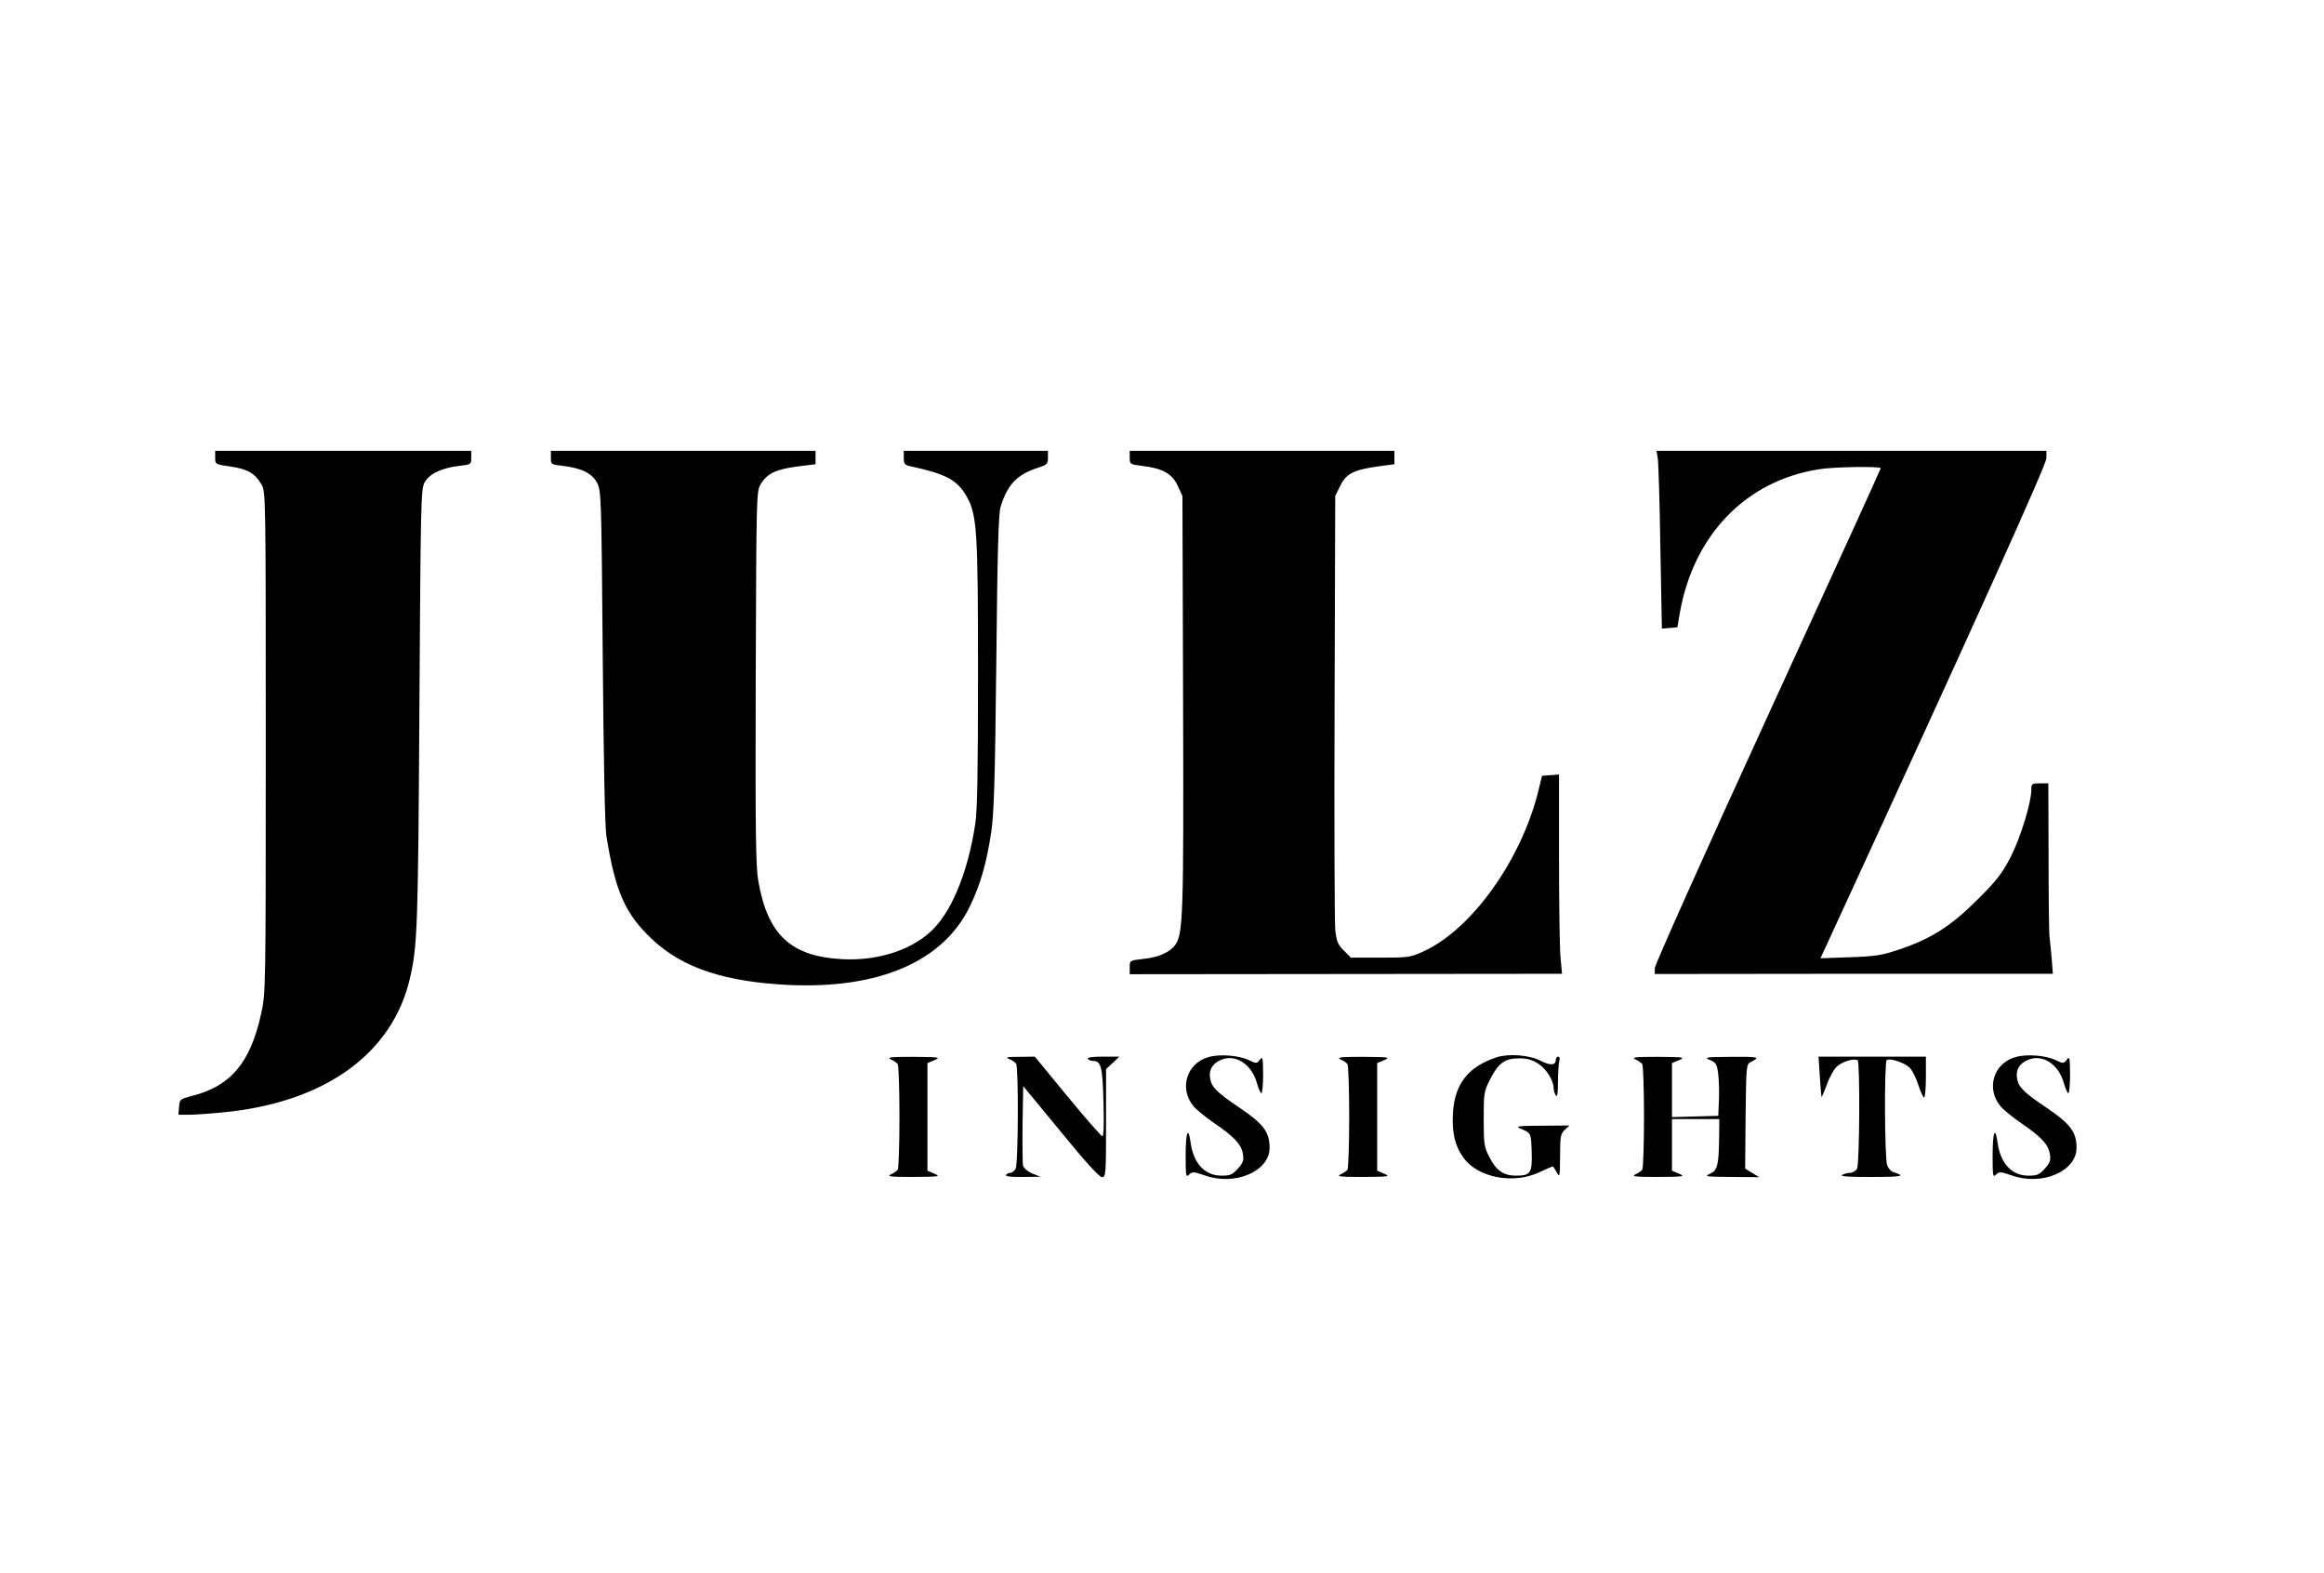<?xml version="1.0" standalone="no"?>
<!DOCTYPE svg PUBLIC "-//W3C//DTD SVG 20010904//EN"
 "http://www.w3.org/TR/2001/REC-SVG-20010904/DTD/svg10.dtd">
<svg version="1.0" xmlns="http://www.w3.org/2000/svg"
 width="1080pt" height="731pt" viewBox="0 0 1080 731"
 preserveAspectRatio="xMidYMid meet">

<g transform="translate(0,731) scale(0.1,-0.1)"
fill="#000000" stroke="none">
<path d="M1000 5184 c0 -31 0 -32 72 -42 79 -12 113 -31 143 -83 20 -33 20
-52 20 -1199 0 -1161 0 -1165 -22 -1263 -50 -227 -142 -335 -323 -380 -53 -14
-55 -15 -58 -51 l-3 -36 49 0 c27 0 98 5 158 11 472 45 788 272 869 623 35
150 38 239 44 1256 6 956 7 1017 24 1048 22 40 78 67 160 77 56 6 57 7 57 38
l0 32 -595 0 -595 0 0 -31z"/>
<path d="M2560 5183 c0 -31 1 -32 58 -38 87 -11 135 -35 158 -81 18 -37 19
-75 25 -804 4 -481 10 -791 17 -835 42 -260 87 -362 215 -482 140 -131 337
-196 634 -210 420 -19 718 110 841 367 48 100 76 196 98 340 13 85 18 236 24
790 5 507 10 695 20 725 32 103 75 149 172 181 44 14 48 18 48 47 l0 32 -335
0 -335 0 0 -32 c0 -27 4 -34 28 -39 163 -35 216 -62 259 -132 54 -91 58 -150
58 -837 0 -451 -3 -632 -13 -695 -32 -211 -102 -388 -188 -480 -94 -101 -260
-157 -433 -147 -236 13 -344 114 -387 363 -12 67 -14 234 -12 945 3 848 3 865
23 899 29 49 70 69 169 82 l86 11 0 31 0 31 -615 0 -615 0 0 -32z"/>
<path d="M5250 5184 c0 -31 1 -32 58 -39 94 -11 139 -36 165 -92 l22 -48 3
-960 c3 -988 0 -1074 -36 -1125 -26 -36 -79 -59 -150 -66 -62 -7 -62 -7 -62
-39 l0 -32 1005 1 1004 1 -7 75 c-4 41 -7 250 -7 463 l0 388 -39 -3 -40 -3
-17 -70 c-79 -321 -310 -644 -534 -746 -61 -28 -71 -29 -201 -29 l-136 0 -33
33 c-28 28 -34 42 -40 97 -3 36 -5 504 -3 1040 l3 975 23 47 c28 57 61 74 171
90 l81 11 0 31 0 31 -615 0 -615 0 0 -31z"/>
<path d="M7704 5180 c3 -19 9 -205 12 -413 l7 -378 36 3 36 3 12 70 c65 361
307 610 643 664 70 12 290 15 290 5 0 -4 -236 -521 -525 -1151 -289 -630 -525
-1157 -525 -1172 l0 -27 925 1 925 0 -5 65 c-3 36 -8 86 -11 111 -2 26 -4 196
-4 378 l-1 331 -39 0 c-37 0 -40 -2 -40 -29 0 -60 -50 -223 -96 -313 -41 -78
-65 -110 -154 -198 -122 -122 -215 -182 -361 -231 -83 -28 -110 -33 -232 -37
l-137 -5 41 89 c675 1465 1009 2205 1009 2235 l0 34 -906 0 -906 0 6 -35z"/>
<path d="M5617 2398 c-103 -28 -139 -147 -70 -229 14 -17 58 -52 97 -79 91
-62 125 -98 132 -142 5 -29 1 -41 -23 -68 -26 -29 -36 -33 -77 -33 -77 0 -130
57 -143 154 -11 79 -23 48 -23 -58 0 -98 1 -106 16 -91 15 14 21 14 73 -4 140
-50 301 19 301 128 0 74 -29 112 -140 187 -100 67 -129 94 -136 133 -8 42 10
72 50 89 69 29 144 -21 168 -111 7 -24 16 -44 20 -44 4 0 8 39 8 88 -1 79 -2
85 -15 68 -15 -19 -16 -19 -52 -2 -46 22 -135 29 -186 14z"/>
<path d="M6955 2397 c-133 -44 -195 -124 -203 -260 -5 -91 9 -152 50 -208 67
-92 231 -123 352 -66 32 15 60 27 62 27 2 0 10 -12 18 -27 14 -26 15 -22 16
74 0 92 2 104 22 123 l22 20 -130 -1 c-99 0 -123 -3 -104 -11 56 -23 55 -21
58 -110 3 -100 -5 -111 -74 -111 -57 0 -92 24 -124 89 -23 44 -25 61 -25 174
0 119 1 128 30 185 39 76 68 97 134 97 38 0 61 -6 90 -25 38 -25 71 -78 71
-114 0 -10 5 -25 10 -33 7 -10 10 8 10 60 0 41 3 85 6 98 4 13 2 22 -5 22 -6
0 -11 -7 -11 -15 0 -26 -26 -27 -71 -4 -53 27 -148 34 -204 16z"/>
<path d="M9367 2398 c-103 -28 -139 -147 -70 -229 14 -17 58 -52 97 -79 91
-62 125 -98 132 -142 5 -29 1 -41 -23 -68 -26 -29 -36 -33 -77 -33 -77 0 -130
57 -143 154 -11 79 -23 48 -23 -58 0 -98 1 -106 16 -91 15 14 21 14 73 -4 140
-50 301 19 301 128 0 74 -29 112 -140 187 -100 67 -129 94 -136 133 -8 42 10
72 50 89 69 29 144 -21 168 -111 7 -24 16 -44 20 -44 4 0 8 39 8 88 -1 79 -2
85 -15 68 -15 -19 -16 -19 -52 -2 -46 22 -135 29 -186 14z"/>
<path d="M4140 2387 c14 -6 28 -16 32 -22 4 -5 8 -116 8 -245 0 -129 -4 -240
-8 -245 -4 -6 -18 -16 -32 -22 -20 -10 -1 -12 105 -12 121 1 128 2 98 15 l-33
14 0 250 0 250 33 14 c30 13 23 14 -98 15 -106 0 -125 -2 -105 -12z"/>
<path d="M4690 2389 c13 -6 28 -15 32 -22 12 -19 10 -465 -2 -488 -6 -10 -17
-19 -25 -19 -7 0 -17 -4 -20 -10 -4 -6 24 -10 77 -9 l83 1 -38 15 c-22 10 -39
24 -43 37 -2 12 -3 99 -2 195 l3 174 174 -211 c113 -139 180 -212 192 -212 18
0 19 12 19 251 l0 251 31 29 31 29 -77 0 c-48 0 -74 -4 -70 -10 3 -5 14 -10
24 -10 38 0 45 -26 49 -191 3 -97 1 -159 -5 -159 -5 0 -78 83 -162 185 l-152
185 -72 -1 c-58 0 -67 -2 -47 -10z"/>
<path d="M6230 2387 c14 -6 28 -16 32 -22 4 -5 8 -116 8 -245 0 -129 -4 -240
-8 -245 -4 -6 -18 -16 -32 -22 -20 -10 -1 -12 105 -12 121 1 128 2 98 15 l-33
14 0 250 0 250 33 14 c30 13 23 14 -98 15 -106 0 -125 -2 -105 -12z"/>
<path d="M7600 2387 c14 -6 28 -16 32 -22 4 -5 8 -116 8 -245 0 -129 -4 -240
-8 -245 -4 -6 -18 -16 -32 -22 -20 -10 -1 -12 105 -12 121 1 128 2 98 15 l-33
14 0 120 0 120 110 0 110 0 -1 -92 c-2 -126 -8 -147 -44 -163 -27 -12 -16 -13
100 -14 l130 -1 -33 20 -32 20 2 242 c3 241 3 243 26 254 44 22 34 24 -94 23
-119 -1 -127 -2 -97 -15 28 -12 32 -19 38 -66 3 -29 5 -84 3 -123 l-3 -70
-107 -3 -108 -3 0 126 0 125 33 14 c30 13 23 14 -98 15 -106 0 -125 -2 -105
-12z"/>
<path d="M8457 2308 c3 -51 7 -94 8 -96 1 -1 12 24 24 56 11 33 32 71 46 85
24 23 80 41 98 30 11 -7 9 -481 -3 -504 -6 -10 -21 -19 -33 -19 -12 0 -29 -5
-37 -10 -10 -6 36 -10 140 -9 143 0 158 4 97 23 -9 3 -22 17 -27 31 -12 31
-14 482 -2 489 17 11 88 -14 109 -38 12 -14 30 -51 39 -81 10 -30 21 -55 26
-55 4 0 8 43 8 95 l0 95 -249 0 -250 0 6 -92z"/>
</g>
</svg>
